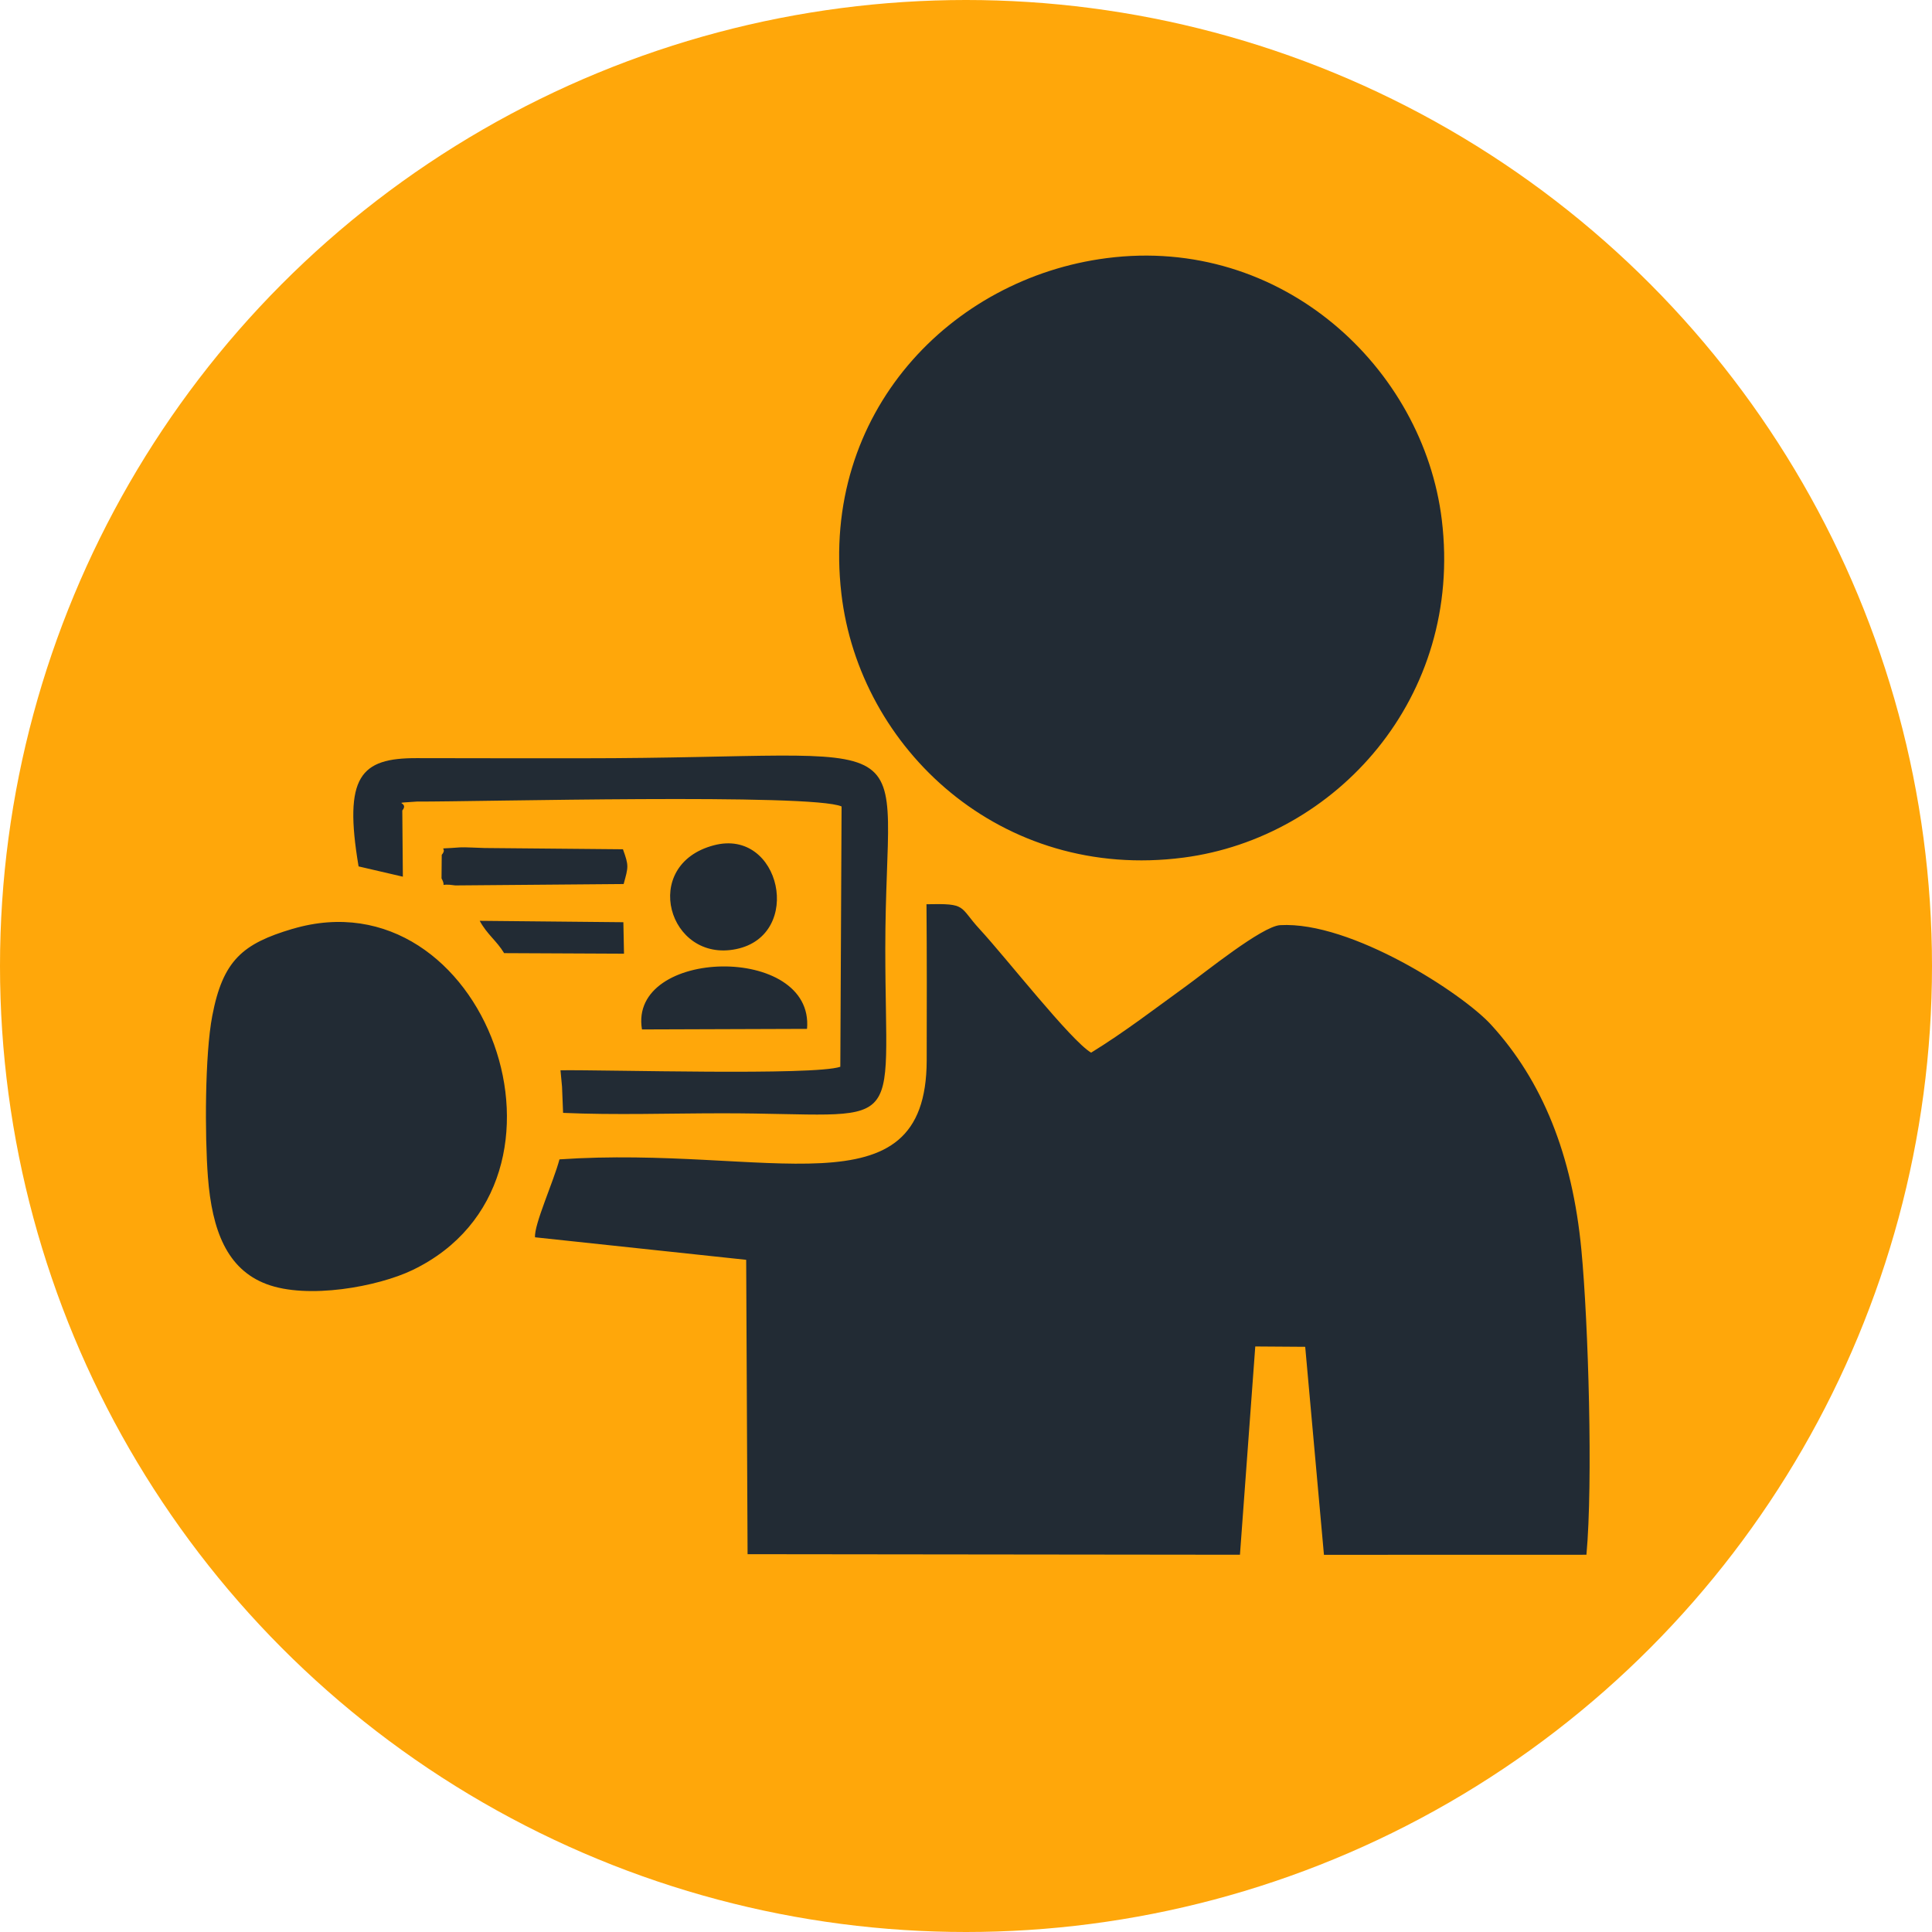 <svg xmlns="http://www.w3.org/2000/svg" width="589.931" height="589.931" viewBox="0 0 276.24 276.24" shape-rendering="geometricPrecision" text-rendering="geometricPrecision" image-rendering="optimizeQuality" fill-rule="evenodd" clip-rule="evenodd">
  <circle cx="138.12" cy="138.12" r="138.12" fill="#ffa70a"/>
  <path d="M79.99 165.78c-.82 3.12-3.65 9.33-3.49 11.13l30.19 3.22.2 42.09 70.4.08 2.19-29.78 7.14.05 2.68 29.74 37.53-.01c.95-10.29.28-33.08-.72-43.58-1.29-13.61-5.59-24.21-12.93-32.22-4.08-4.46-19.98-14.8-30.14-14.22-2.59.15-10.82 6.82-13.4 8.68-4.48 3.24-8.89 6.64-13.63 9.55-2.88-1.69-12.1-13.5-15.93-17.65-3.01-3.26-1.74-3.71-7.61-3.57.06 7.44.05 14.91.03 22.34-.06 22.33-22.71 12.1-52.53 14.14zm-7.92-29.5l17.15.08-.09-4.5-20.54-.2c1.07 1.97 2.4 2.82 3.49 4.62zm-8.91-14.04l-.03 3.35c.84 1.55-.7.61 1.98 1.01l24.06-.2c.68-2.48.76-2.59-.1-4.97l-19.78-.18c-.82-.01-2.88-.14-3.52-.09-4.02.32-1.52-.2-2.62 1.08zm28.63 24.95l23.6-.08c1.08-12.21-25.58-11.62-23.6.08zm10.28-26.33c-10.6 2.79-6.51 16.85 3.2 14.84 9.67-1.99 6.37-17.36-3.2-14.84zm-44.55-4.97c1.13-1.36-2.07-.99 2.07-1.28 8.7.03 56.55-1.2 60.74.7l-.18 37.22c-3.82 1.29-33.35.41-40.01.5l.22 2.36.15 3.73c7.38.33 15.34.06 22.79.06 26.68 0 23.28 3.83 23.28-23.51 0-33.01 7.57-27.25-43.4-27.25-7.87 0-15.74 0-23.61-.02-8.01-.02-10.48 2.56-8.3 15.48l6.33 1.47-.08-9.45zm-15.7 16.92c-7.1 2.11-9.95 4.47-11.47 12.44-1.06 5.52-1.08 17.12-.62 23.07.59 7.6 2.72 13.15 8.37 15.28 5.88 2.22 15.92.38 20.89-2.01 26.52-12.79 10.29-56.93-17.18-48.77zm116.4-95.9c-22.23 2.87-40.92 22.08-37.92 47.96 2.57 22.18 22.84 41.16 48.93 37.75 21.76-2.84 40.01-22.87 36.92-48.3-2.64-21.71-22.85-40.66-47.93-37.41z" fill="#222b34"/>
</svg>

